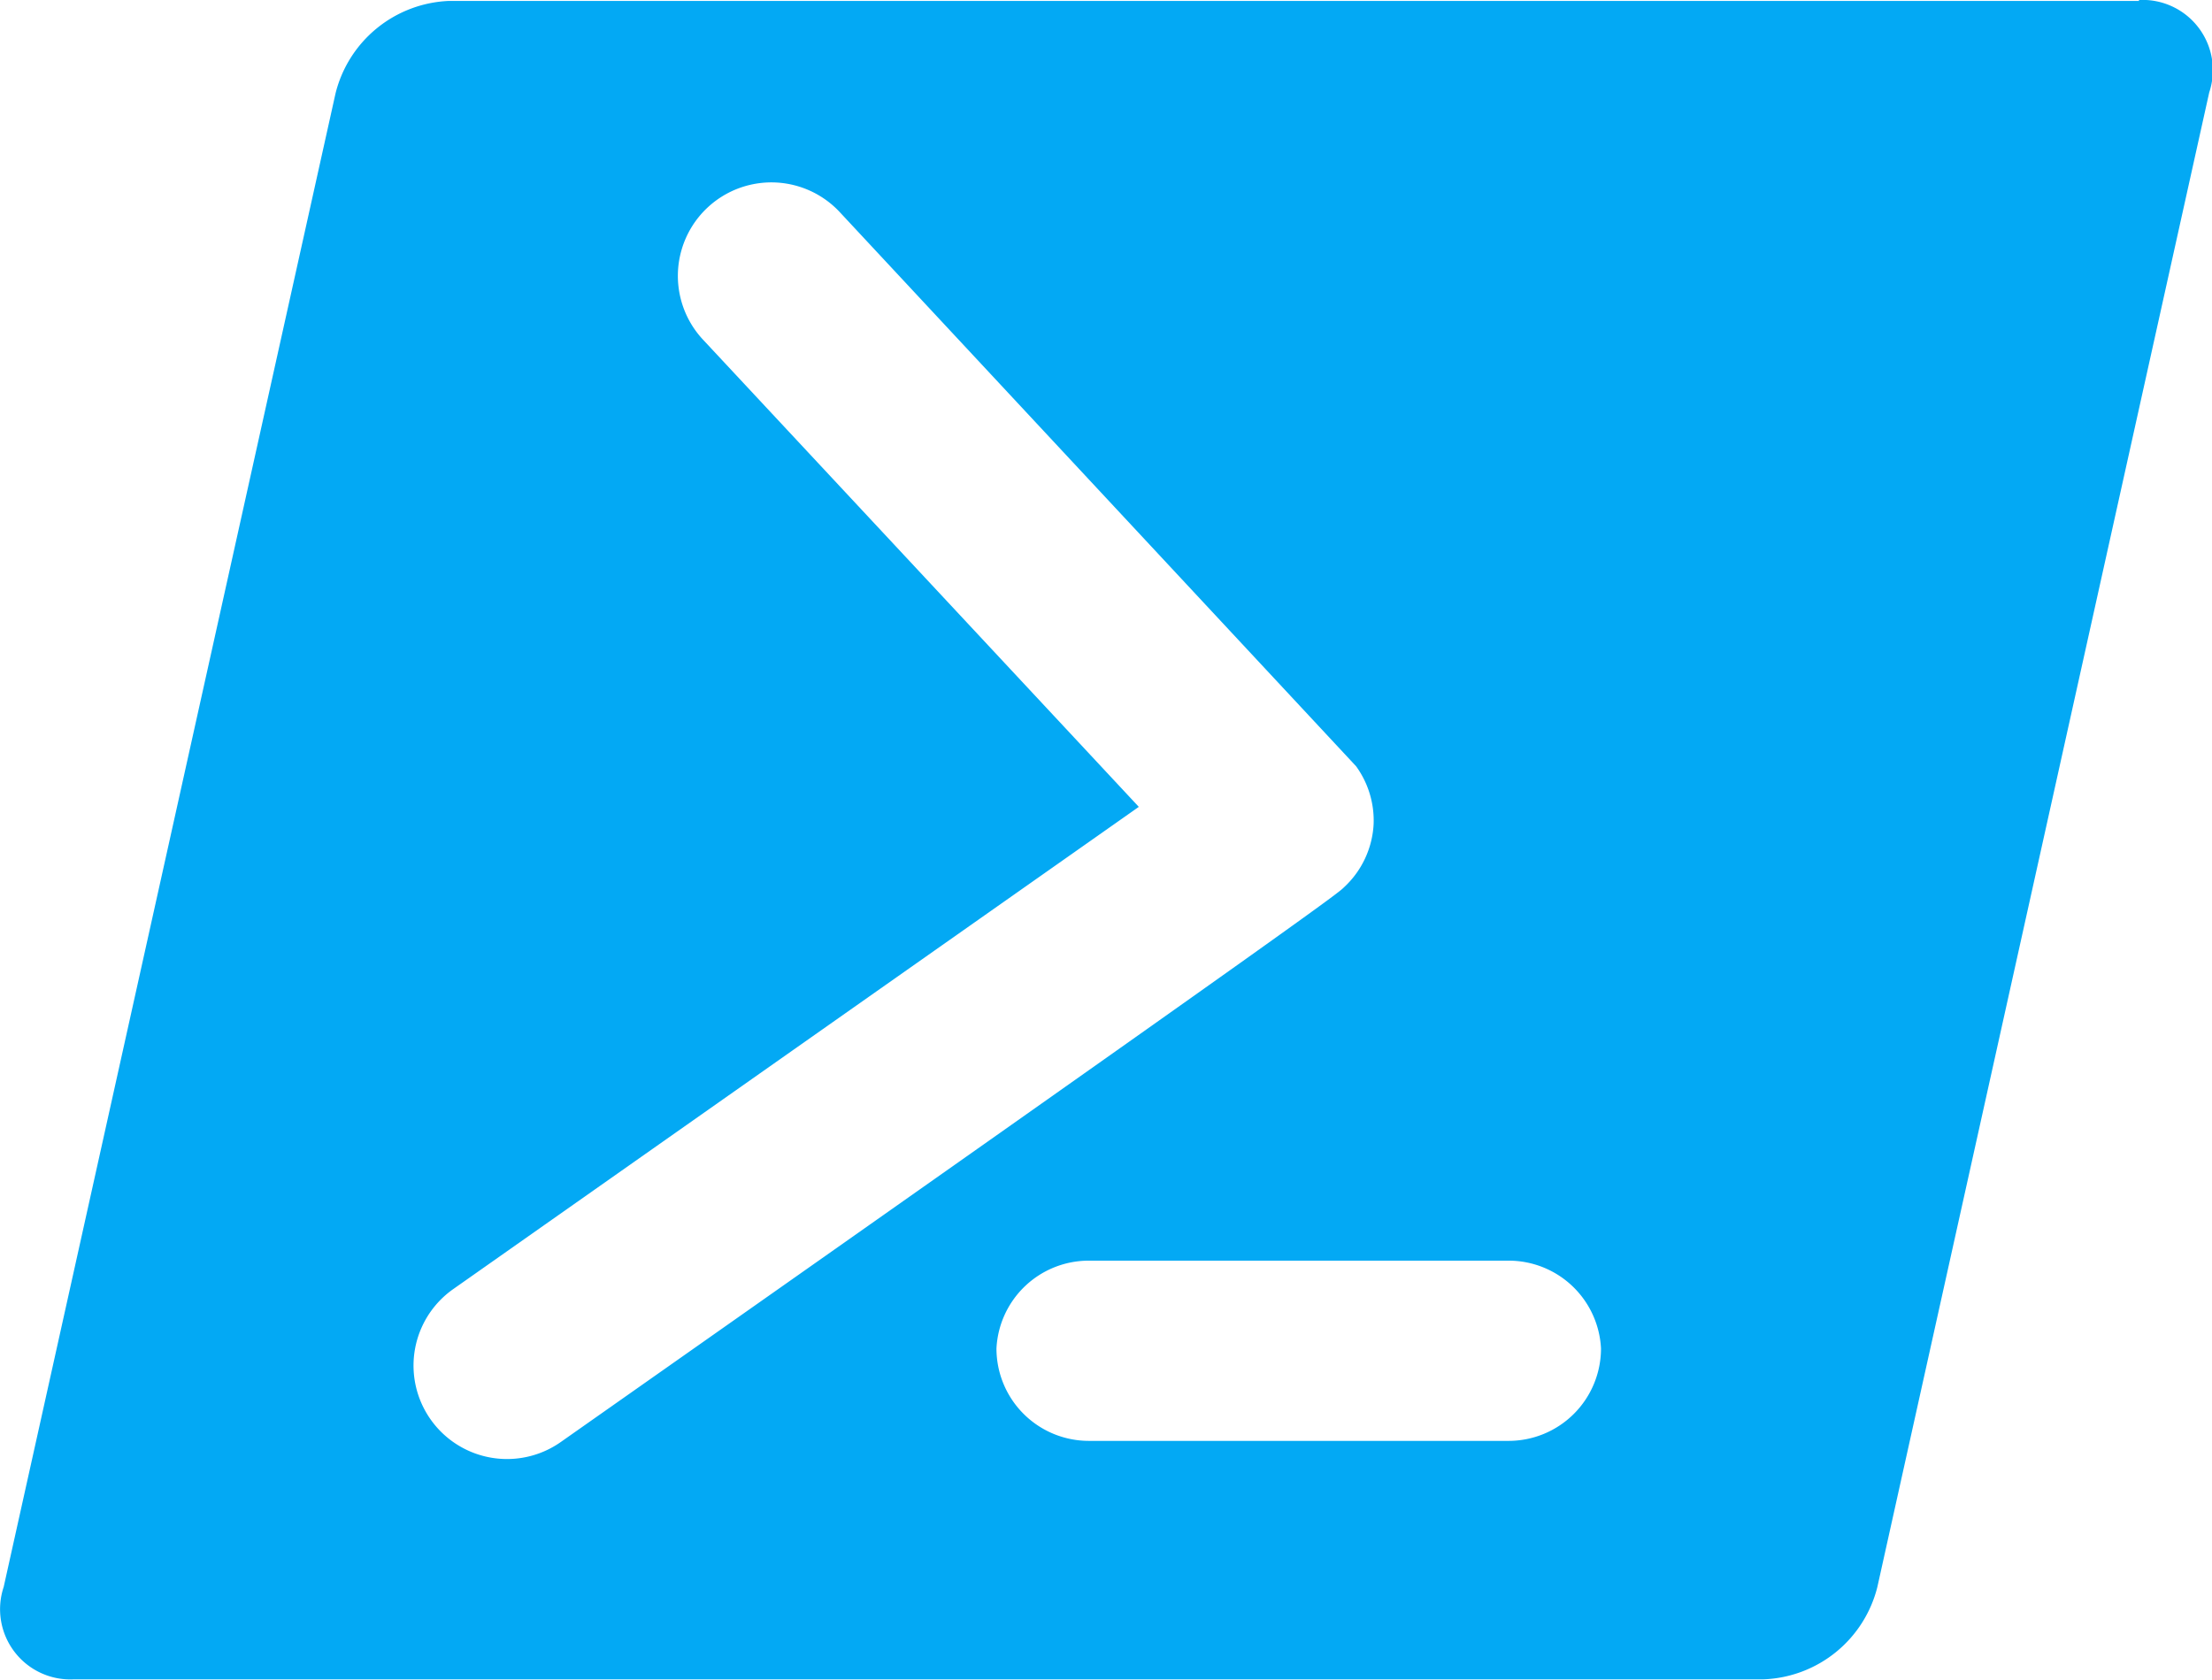 <svg id="Layer_1" data-name="Layer 1" xmlns="http://www.w3.org/2000/svg" viewBox="0 0 23.93 18.18"><defs><style>.cls-1{fill:#03a9f4;}</style></defs><path class="cls-1" d="M23.17,2.91a.76.76,0,0,1,.76,1L20.34,20.08a1.32,1.32,0,0,1-1.23,1H.83a.76.76,0,0,1-.76-1L3.66,3.92a1.32,1.32,0,0,1,1.23-1H23.17M16.35,16.55H11.81a1,1,0,0,0-1,.95,1,1,0,0,0,1,1h4.54a1,1,0,0,0,1-1,1,1,0,0,0-1-.95m-11.42.31A1,1,0,0,0,6.1,18.51c8.35-5.87,8.41-5.94,8.47-6a1,1,0,0,0,.32-.68,1,1,0,0,0-.19-.63l-5.59-6A1,1,0,0,0,7.64,6.59l4.71,5.05Z" transform="translate(-0.03 -2.91)"/></svg>